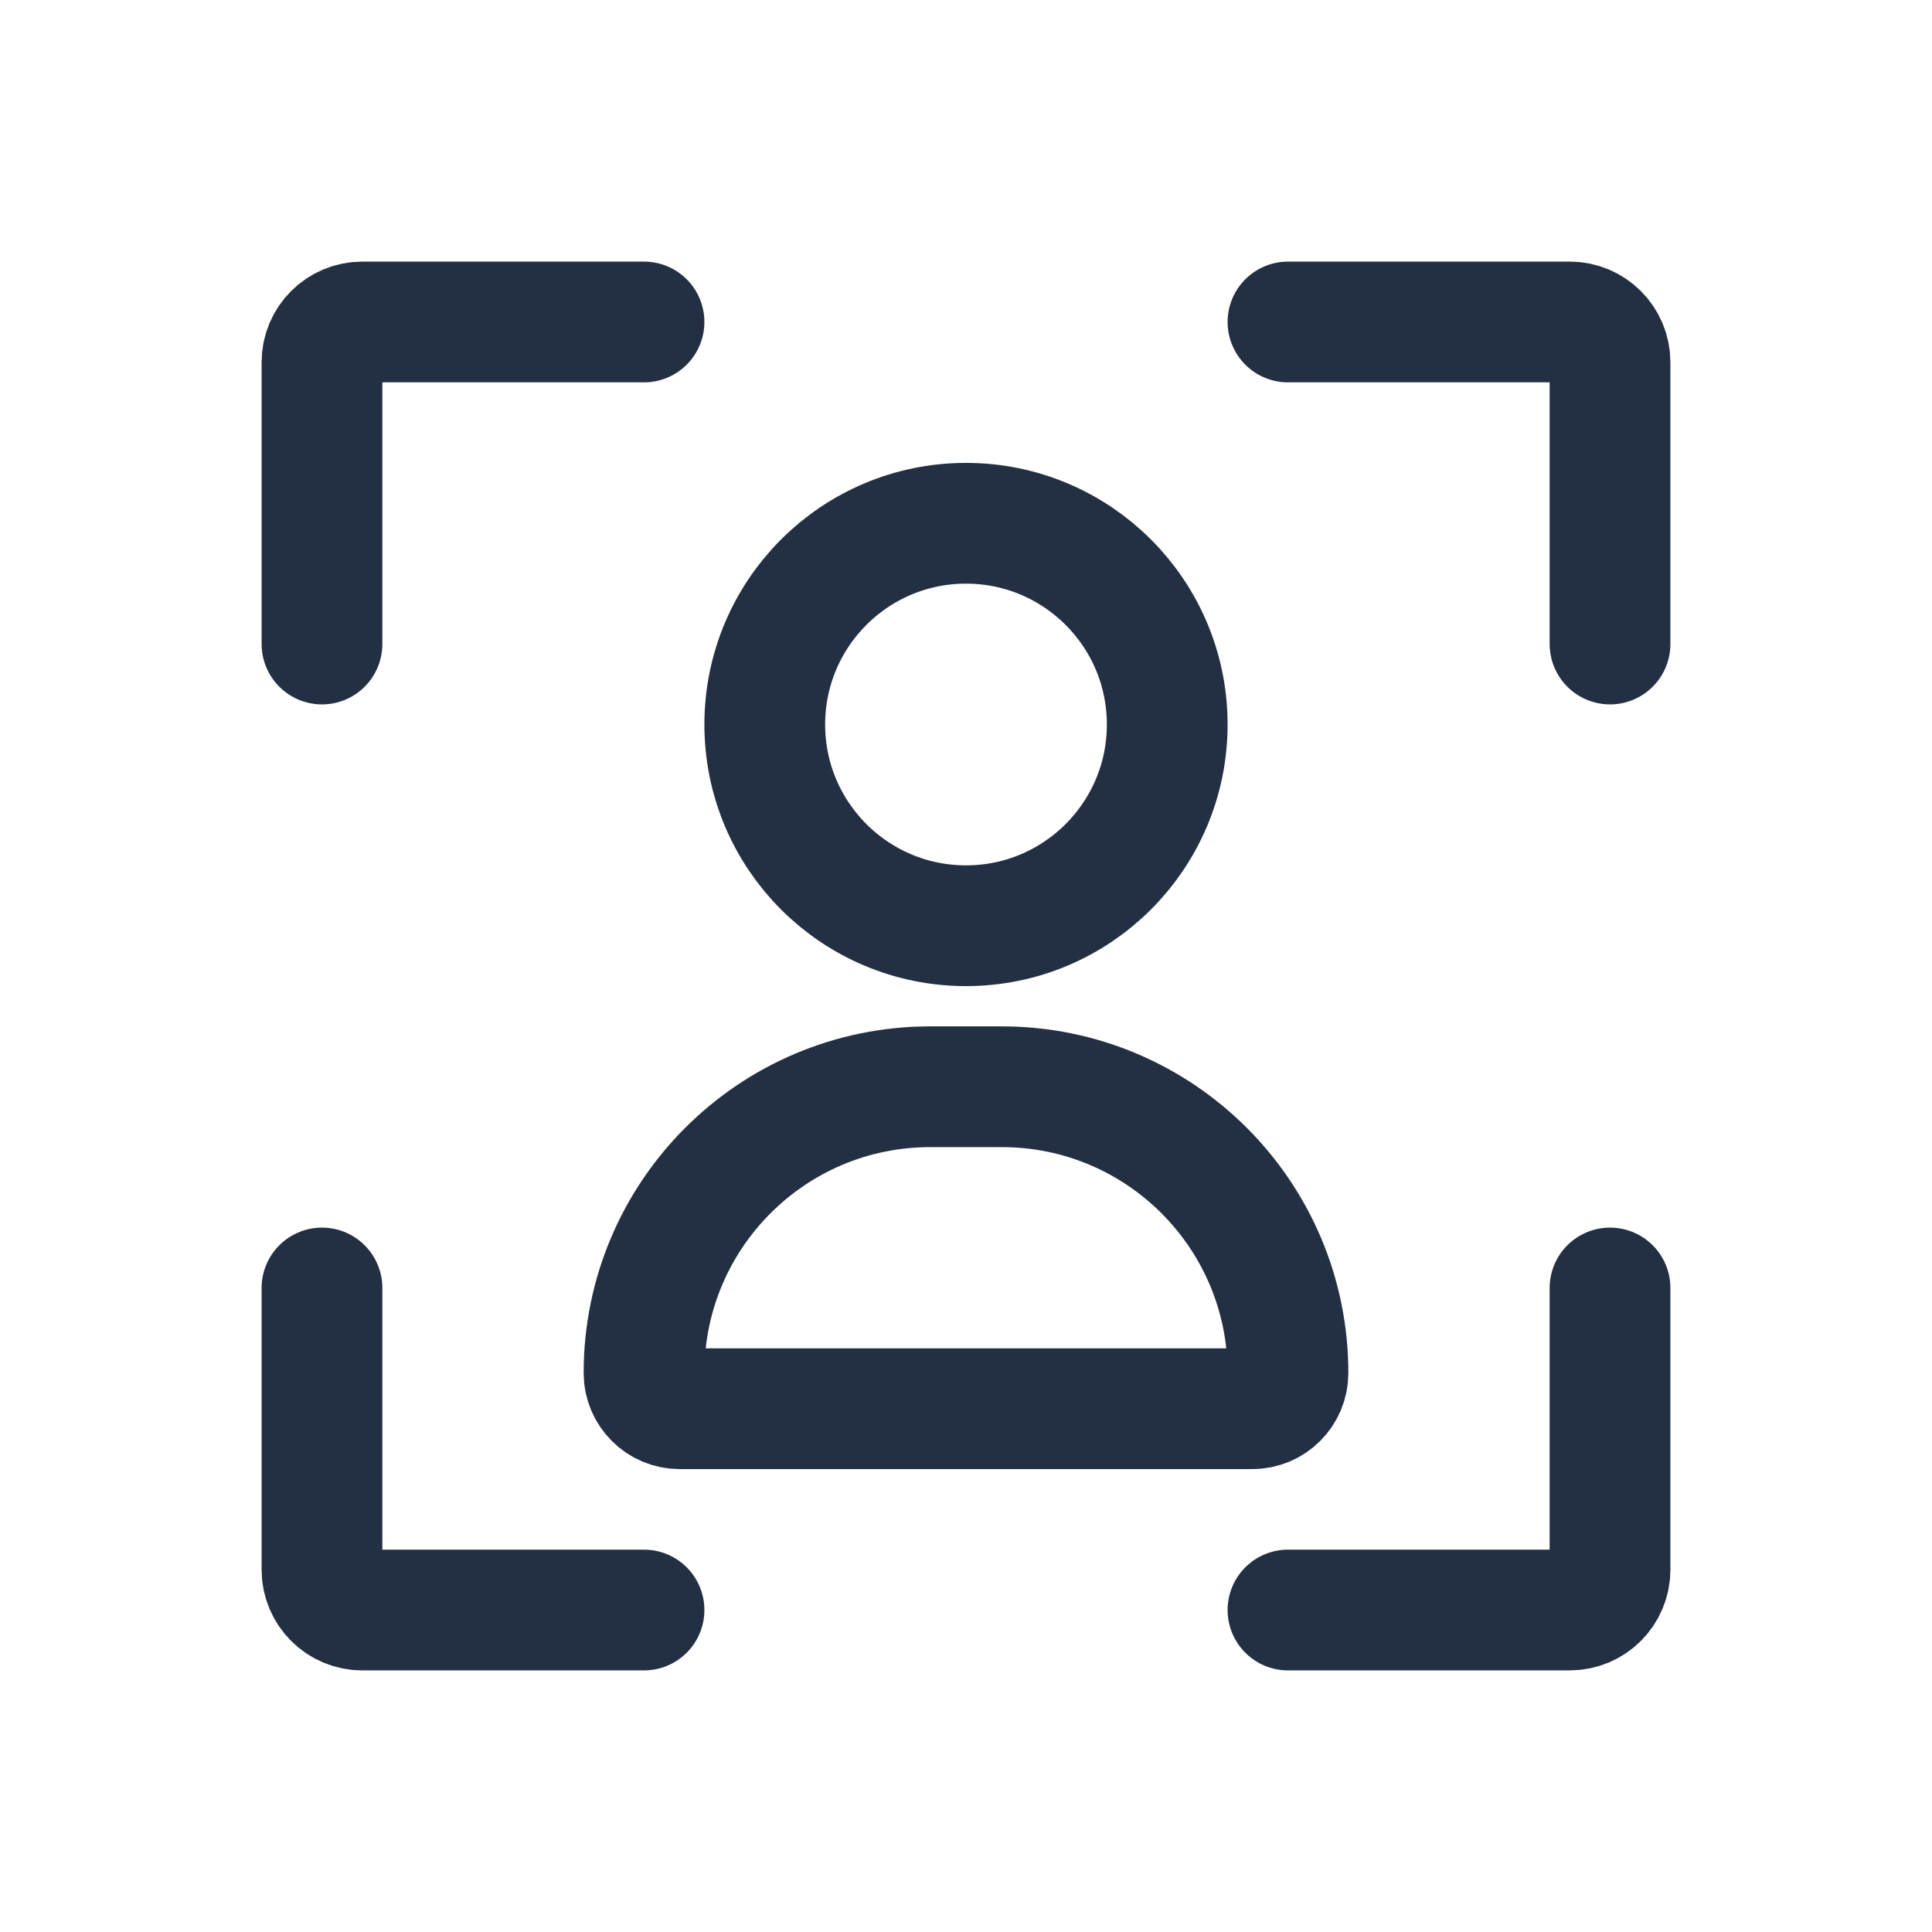 <svg width="32" height="32" viewBox="0 0 32 32" fill="none" xmlns="http://www.w3.org/2000/svg">
<circle cx="16" cy="12" r="3.333" stroke="#233043" stroke-width="2" stroke-linecap="round" stroke-linejoin="round"/>
<path d="M10.667 22.741C10.667 20.122 12.789 18 15.407 18H16.593C19.211 18 21.333 20.122 21.333 22.741V22.741C21.333 23.068 21.068 23.333 20.741 23.333H11.259C10.932 23.333 10.667 23.068 10.667 22.741V22.741Z" stroke="#233043" stroke-width="2" stroke-linecap="round" stroke-linejoin="round"/>
<path d="M26.667 10.667V6C26.667 5.632 26.368 5.333 26 5.333H21.333M10.667 5.333H6C5.632 5.333 5.333 5.632 5.333 6V10.667M5.333 21.333V26C5.333 26.368 5.632 26.667 6 26.667H10.667M21.333 26.667H26C26.368 26.667 26.667 26.368 26.667 26V21.333" stroke="#233043" stroke-width="2" stroke-linecap="round" stroke-linejoin="round"/>
</svg>
